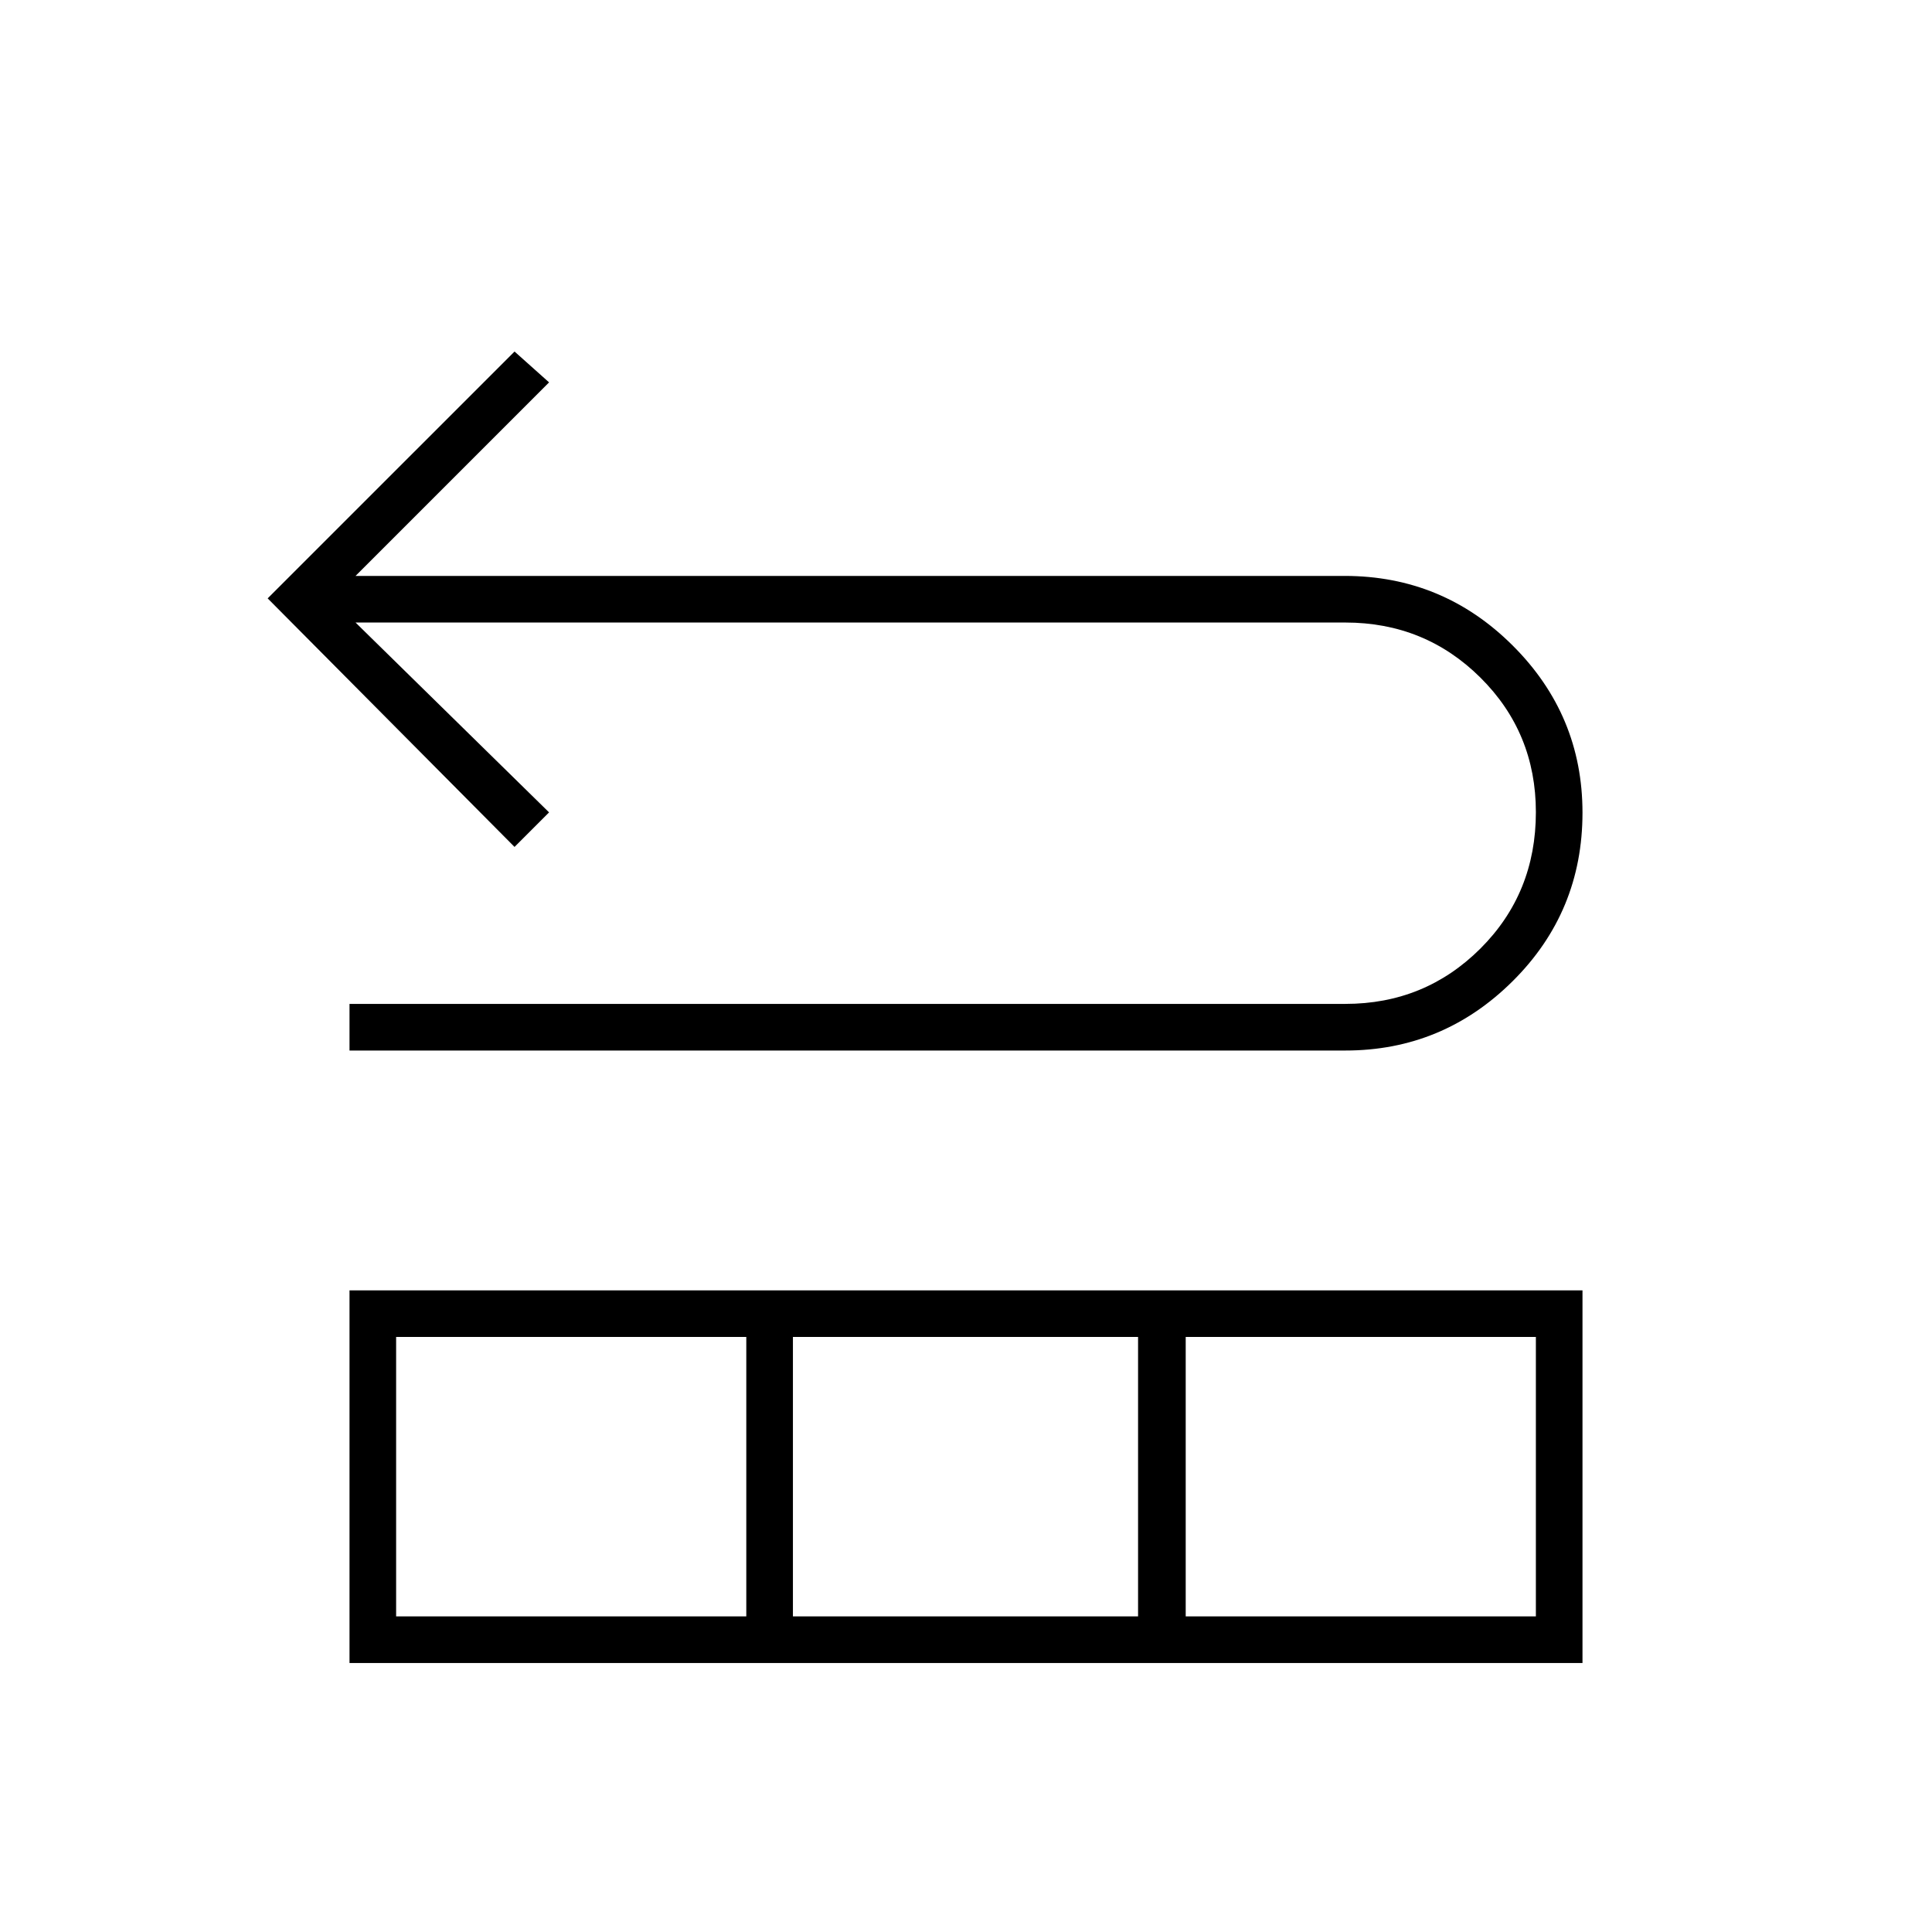 <svg xmlns="http://www.w3.org/2000/svg" height="40" viewBox="0 -960 960 960" width="40"><path d="M173.67-438v-23.17H668.5q39.54 0 67.11-27.5 27.56-27.51 27.56-67.77 0-39.49-27.56-66.86-27.57-27.37-67.11-27.37H176.67l96.16 94.34-17.16 17.16L133-662.67l122.67-122.66L272.83-770l-96.16 96.17h491.5q48.78 0 83.47 34.58 34.69 34.59 34.69 83.06 0 49.25-34.69 83.72T668.5-438H173.67Zm0 304.33v-185.16h612.66v185.16H173.67Zm23.16-23.16h174v-138.84h-174v138.84Zm197.17 0h171.5v-138.84H394v138.84Zm195.17 0h174v-138.84h-174v138.84Z"/></svg>